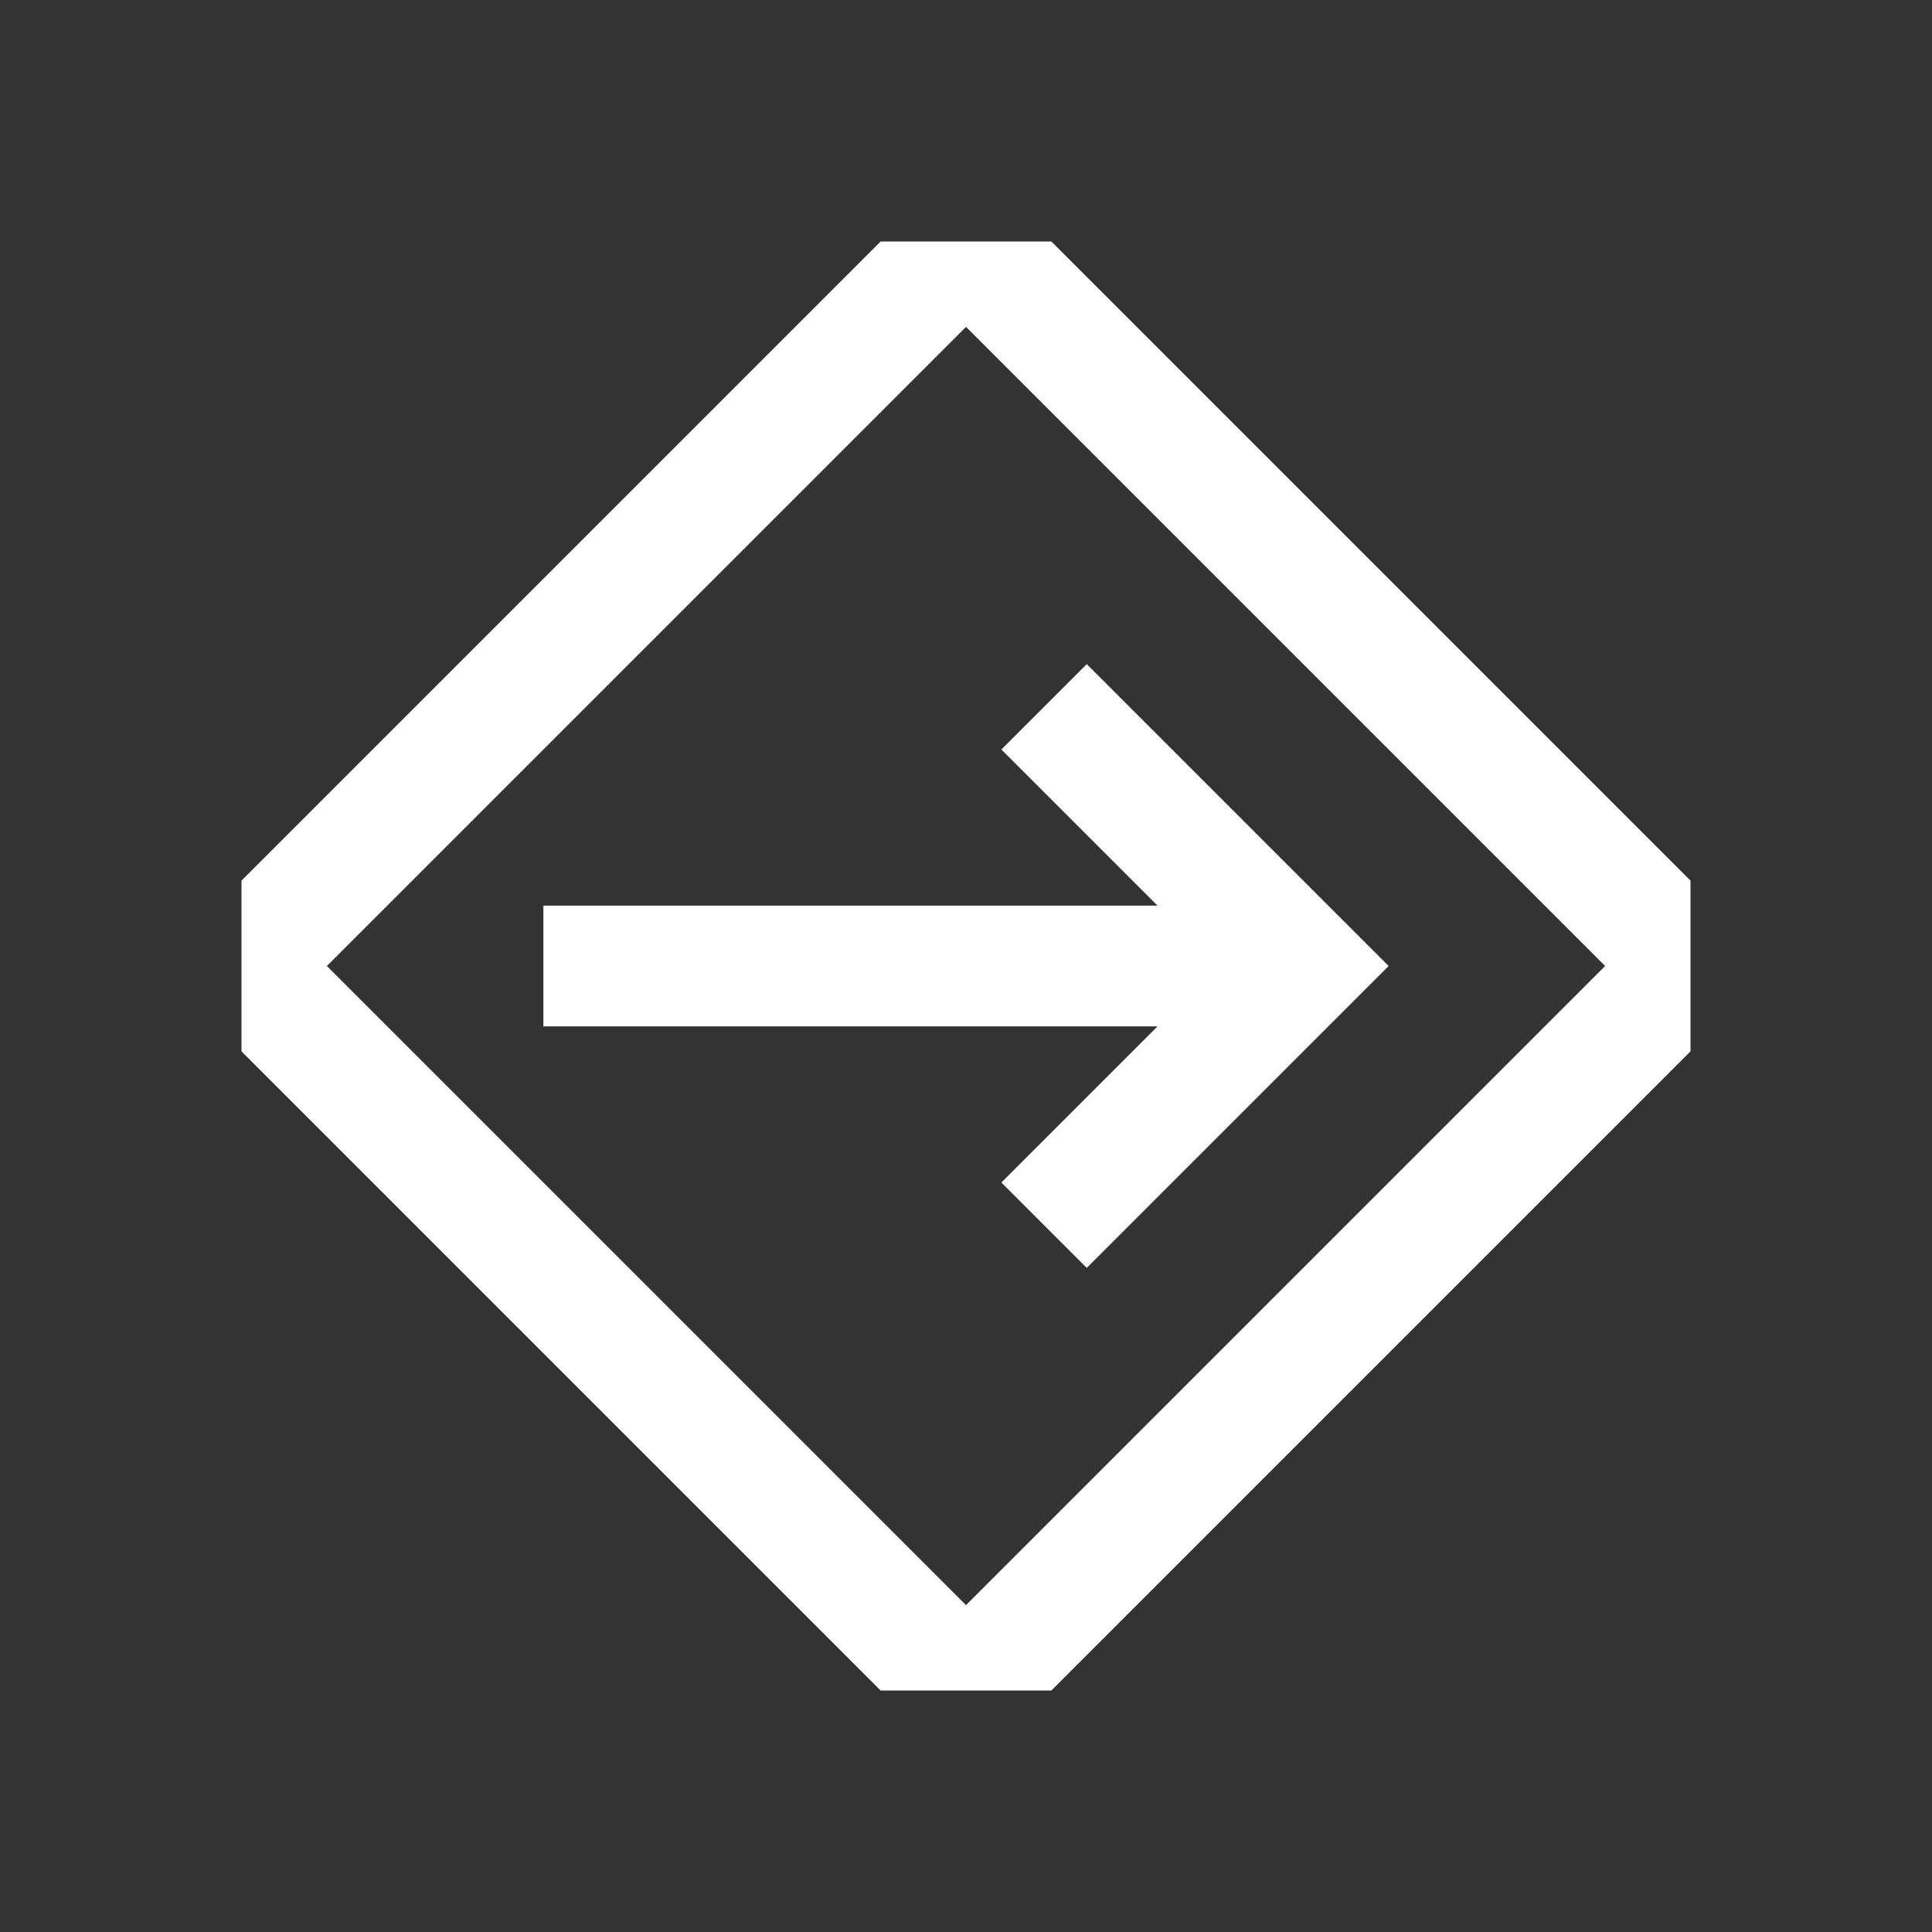 <?xml version="1.0" encoding="UTF-8"?><svg id="Outlined" xmlns="http://www.w3.org/2000/svg" width="32" height="32" viewBox="0 0 32 32"><rect x="0" y="0" width="32" height="32" fill="#333333" stroke="none"/><path d="M17.414,4h-2.828L4,14.586v2.828l10.586,10.586h2.828l10.586-10.586v-2.828l-10.586-10.586ZM16,26.586l-10.586-10.586,10.586-10.586,10.586,10.586-10.586,10.586Z" fill="#fff" stroke-width="0"/><polygon points="9 15 9 17 19.172 17 16.586 19.586 18 21 23 16 18 11 16.586 12.414 19.172 15 9 15" fill="#fff" stroke-width="0"/></svg>